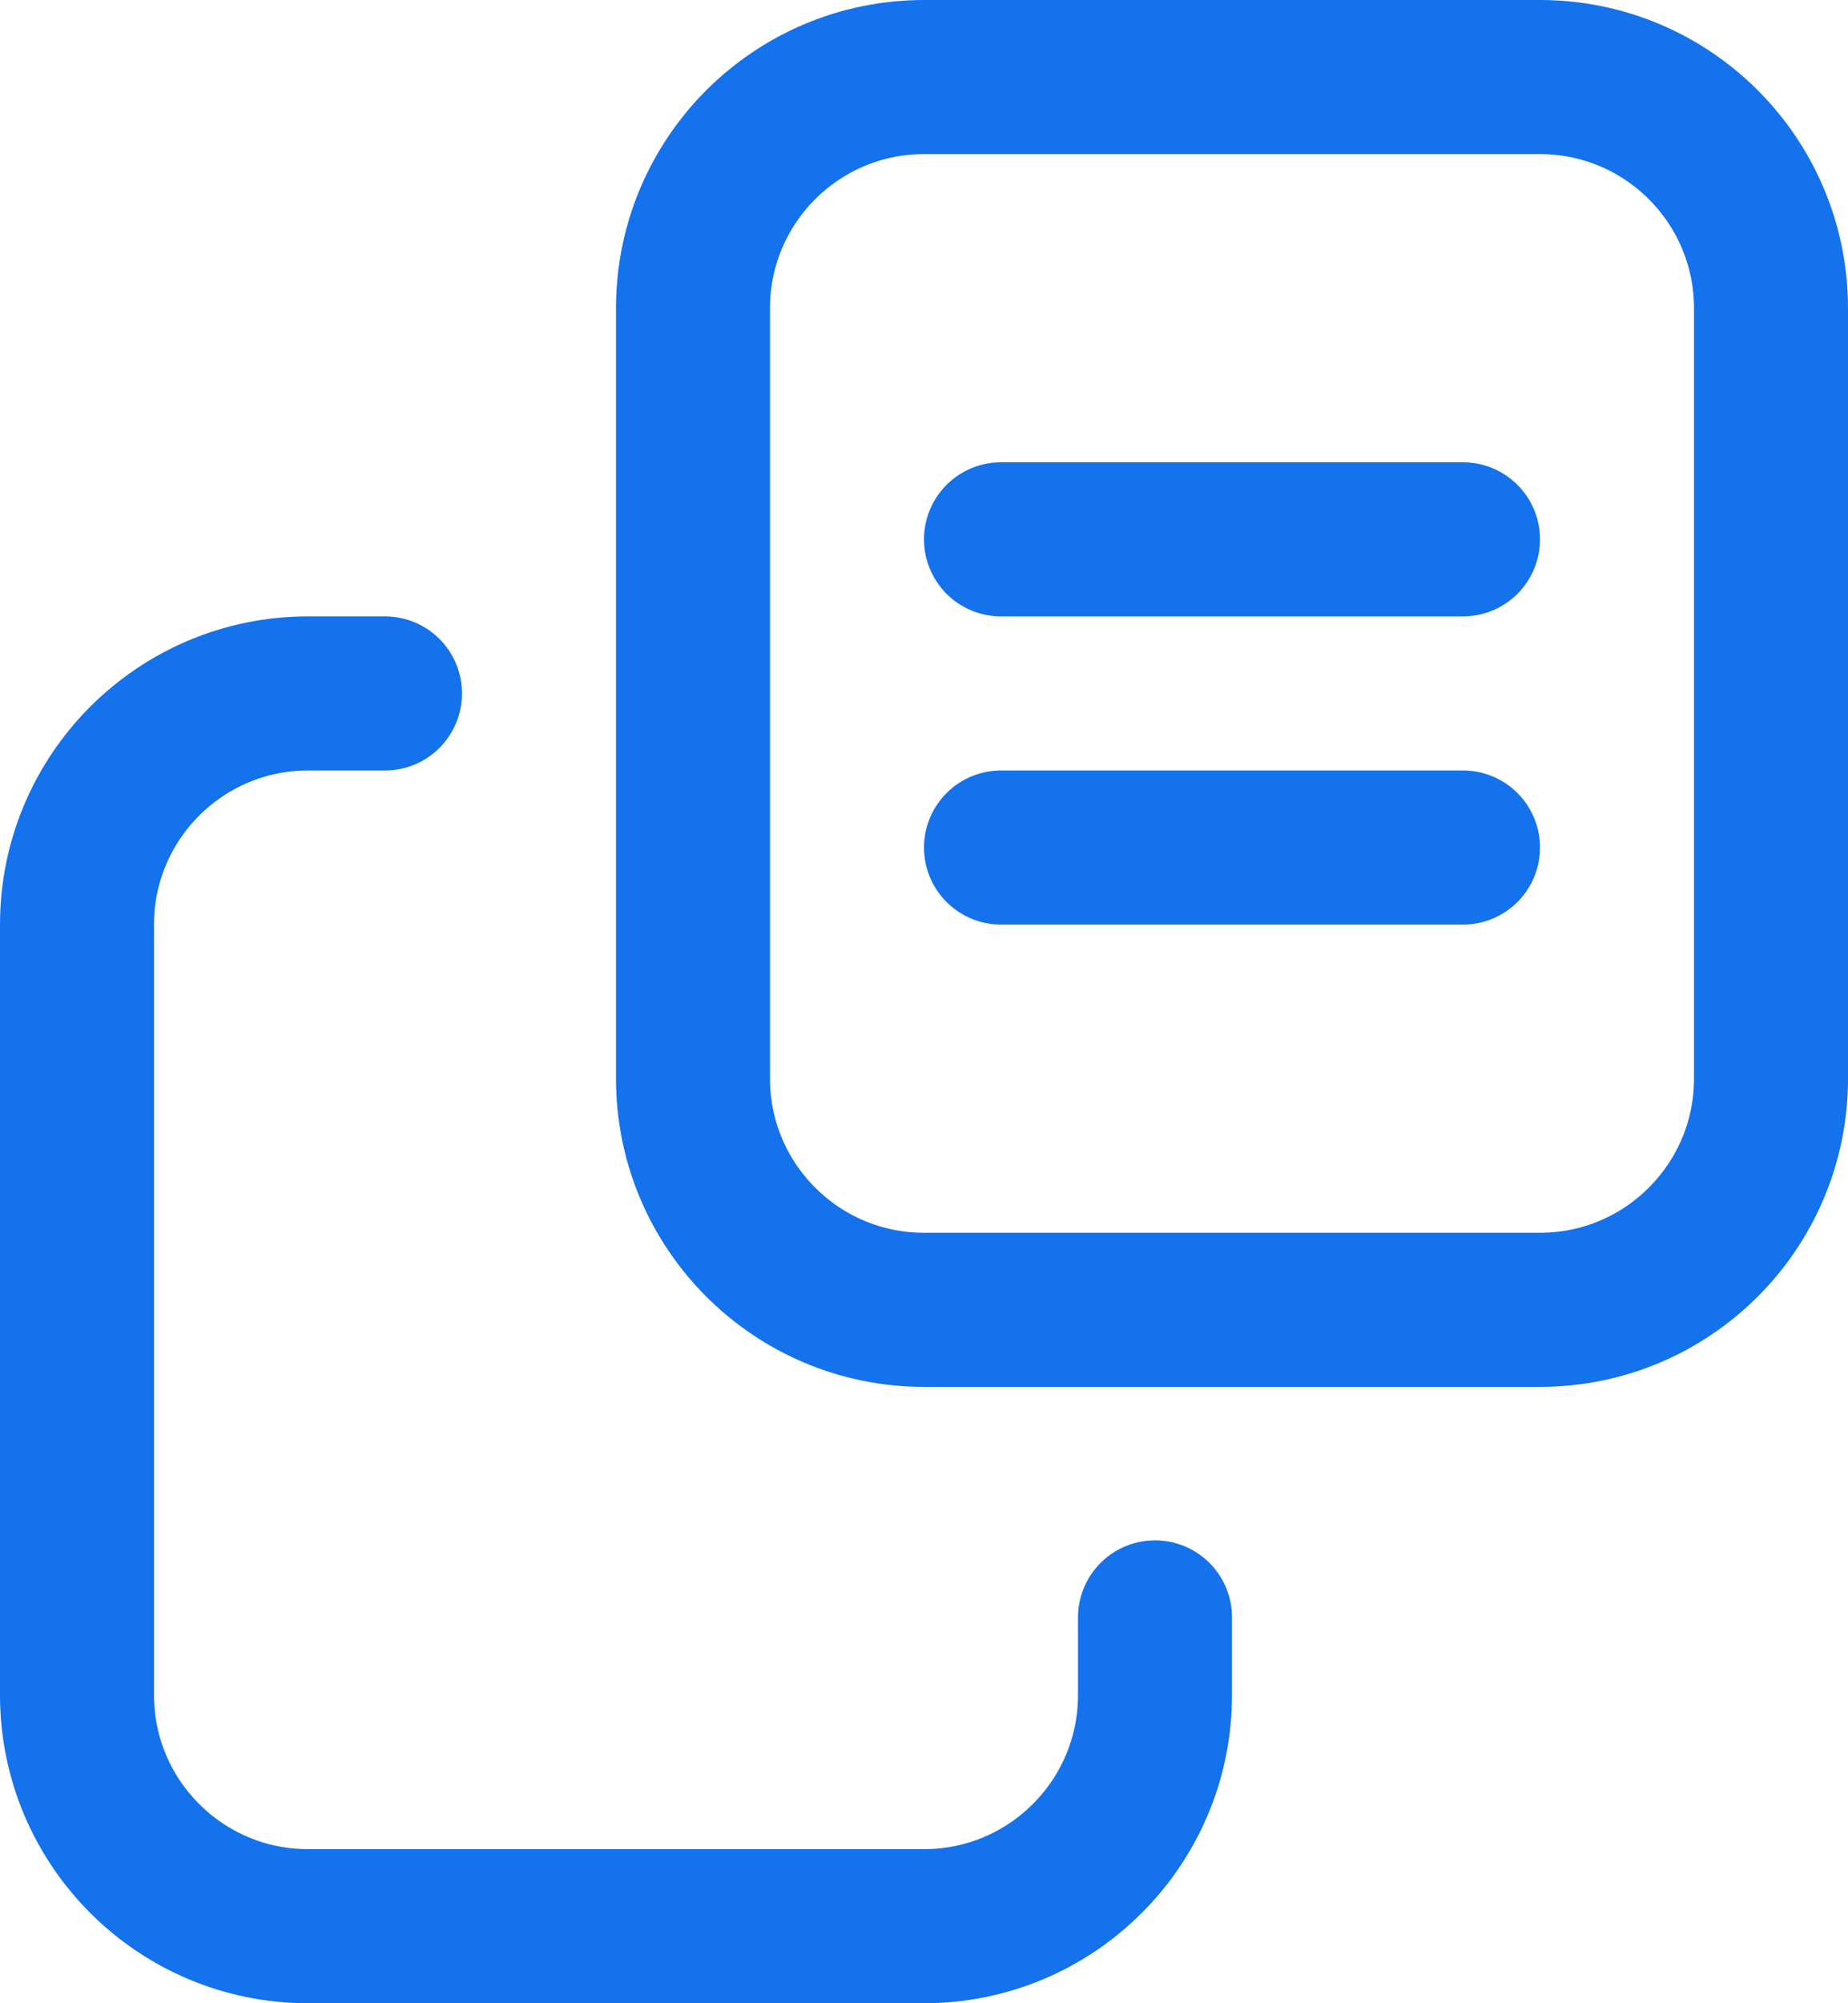 <svg width="12" height="13" viewBox="0 0 12 13" fill="none" xmlns="http://www.w3.org/2000/svg">
<path d="M10 8.5H6C5.172 8.5 4.5 7.828 4.5 7L4.5 2C4.5 1.172 5.172 0.5 6 0.5H10C10.828 0.5 11.5 1.172 11.5 2V6.296V7C11.5 7.828 10.828 8.5 10 8.5Z" stroke="#1372EC" stroke-linecap="round"/>
<path d="M7.5 10.496V11C7.5 11.828 6.828 12.5 6 12.5L2 12.5C1.172 12.5 0.5 11.828 0.5 11L0.5 6C0.5 5.172 1.172 4.5 2 4.5H2.5" stroke="#1372EC" stroke-linecap="round"/>
<line x1="6.5" y1="3.5" x2="9.5" y2="3.5" stroke="#1372EC" stroke-linecap="round"/>
<line x1="6.5" y1="5.5" x2="9.5" y2="5.5" stroke="#1372EC" stroke-linecap="round"/>
</svg>
